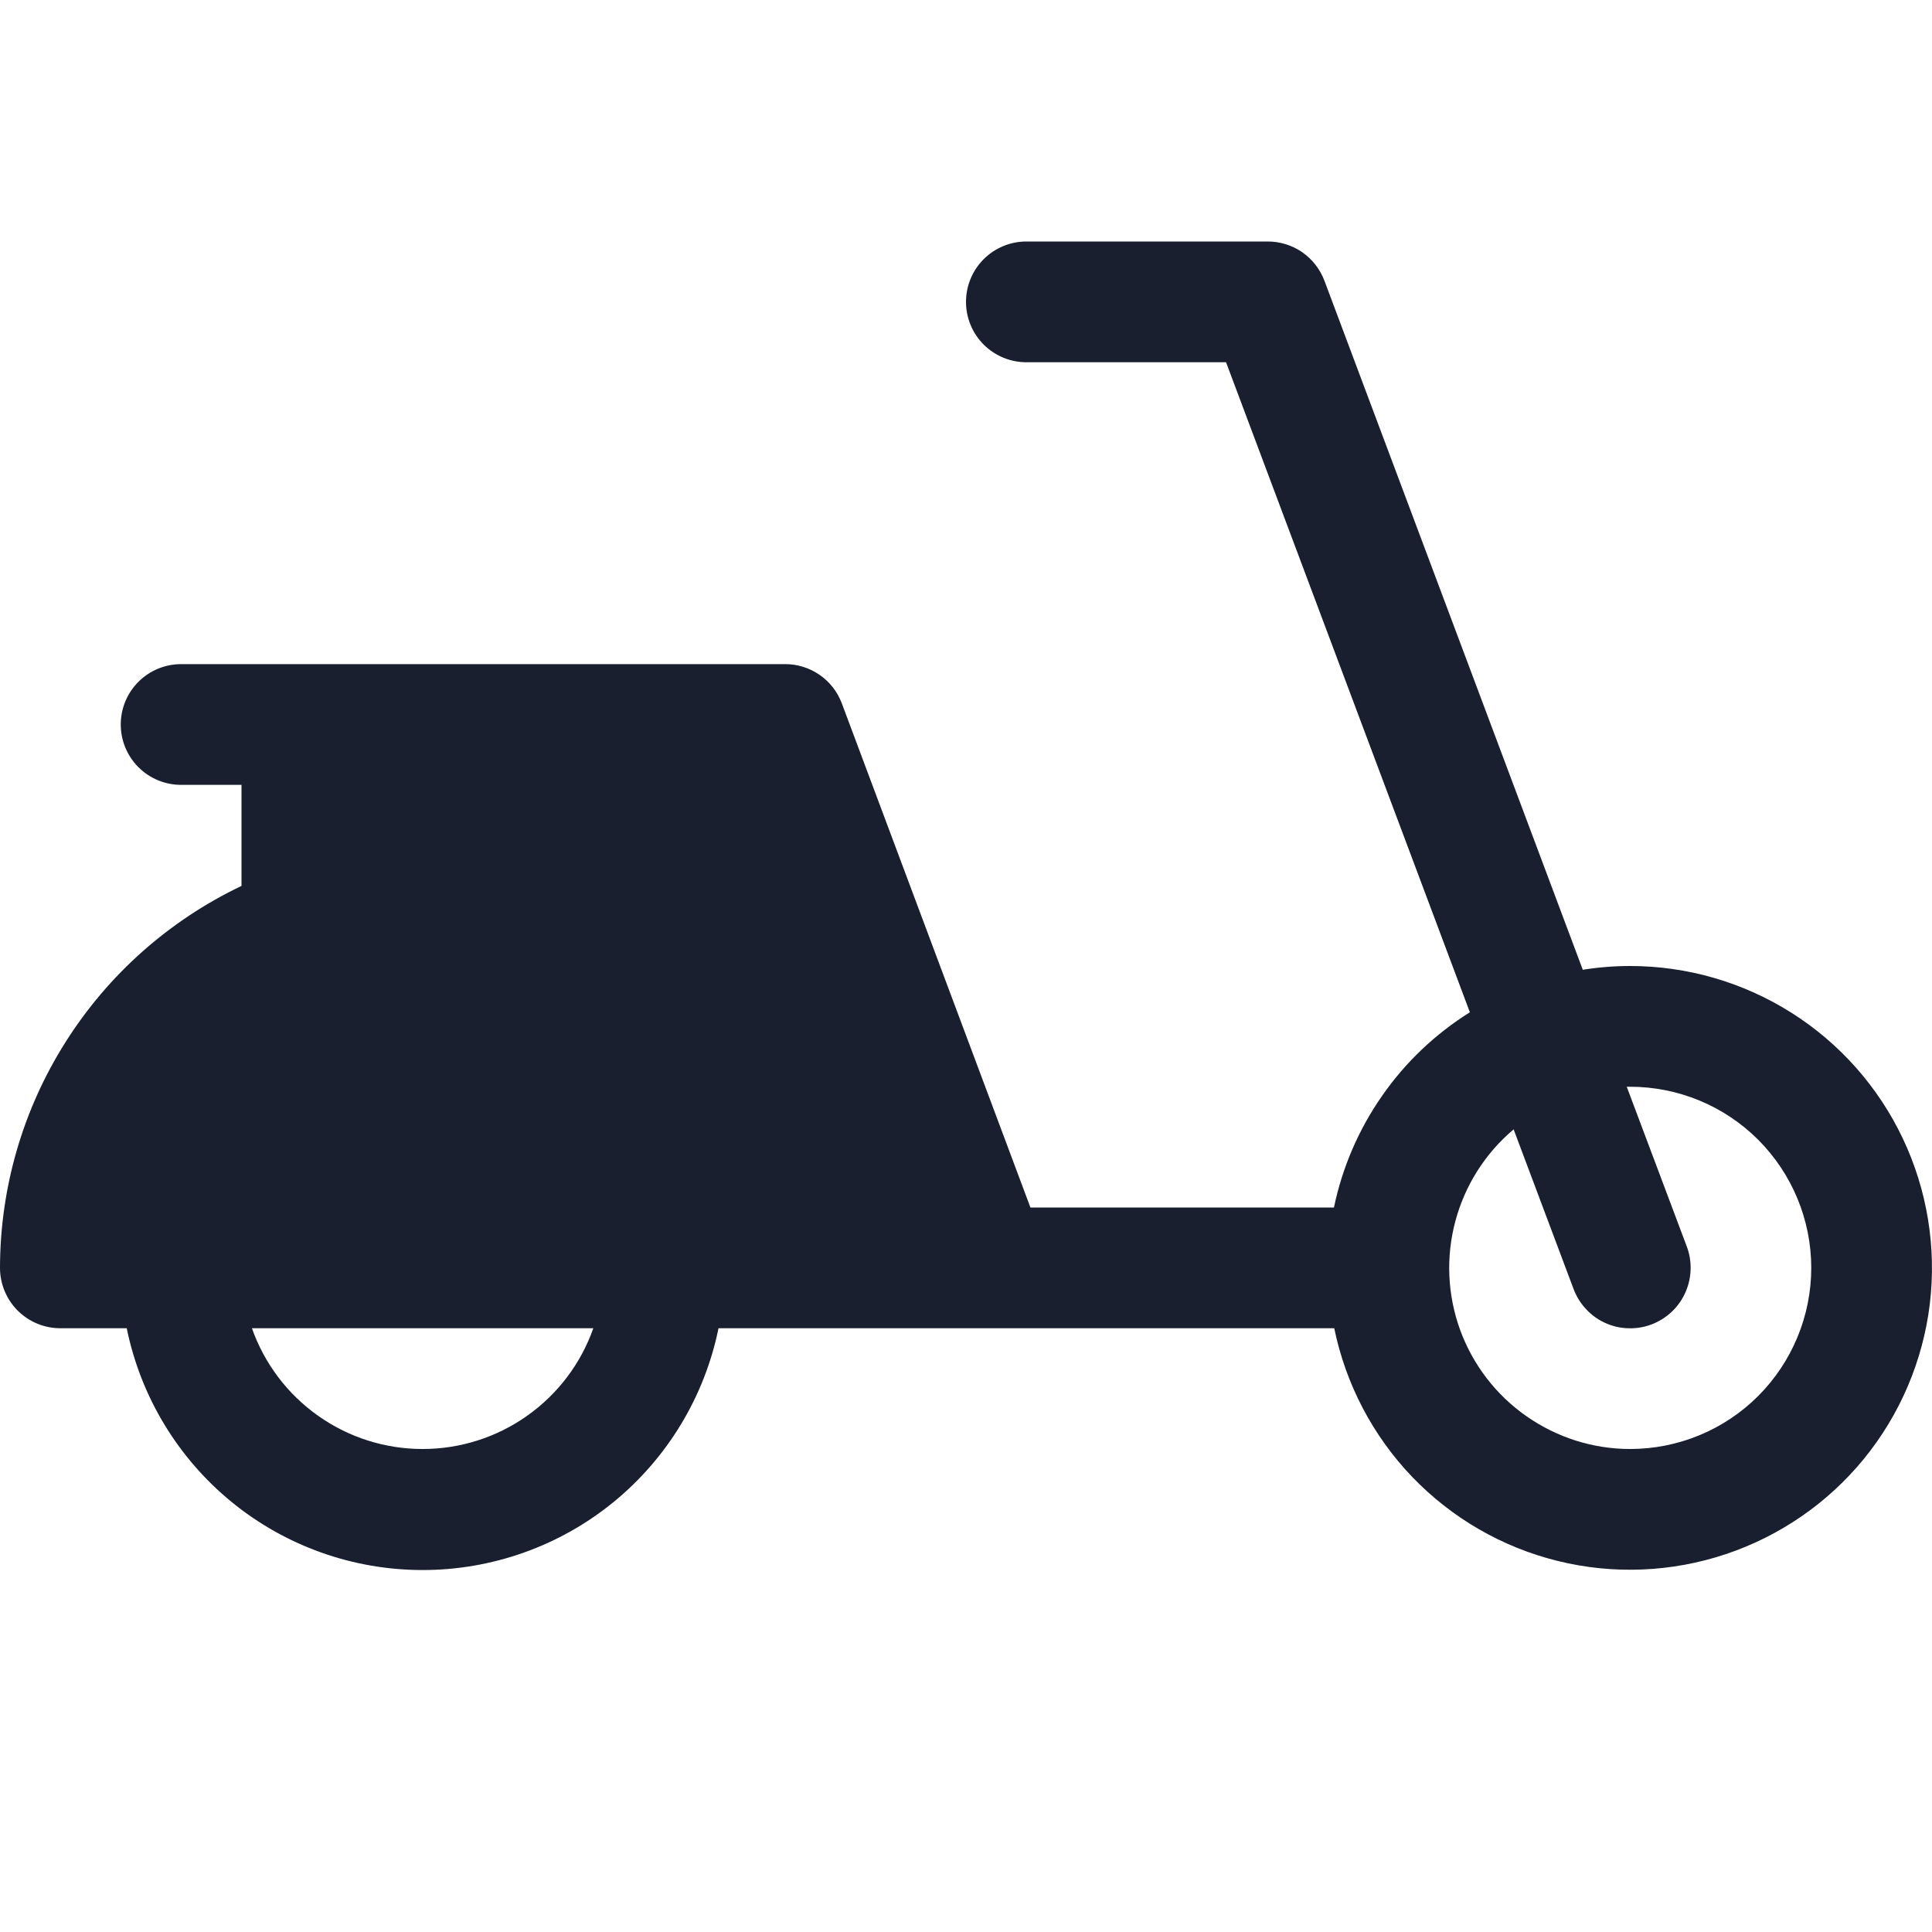 <svg width="20" height="20" viewBox="0 0 20 20" fill="none" xmlns="http://www.w3.org/2000/svg">
<path d="M16.875 10C16.711 10 16.547 10.013 16.385 10.039L13.71 2.905C13.665 2.786 13.585 2.684 13.481 2.611C13.376 2.539 13.252 2.5 13.125 2.5H10.625C10.459 2.5 10.3 2.566 10.183 2.683C10.066 2.8 10 2.959 10 3.125C10 3.291 10.066 3.45 10.183 3.567C10.3 3.684 10.459 3.75 10.625 3.75H12.692L15.216 10.479C14.857 10.704 14.547 10.998 14.306 11.346C14.064 11.693 13.895 12.086 13.809 12.5H10.667L8.714 7.28C8.669 7.161 8.589 7.058 8.483 6.985C8.378 6.913 8.253 6.874 8.125 6.875H1.875C1.709 6.875 1.55 6.941 1.433 7.058C1.316 7.175 1.25 7.334 1.25 7.5C1.25 7.666 1.316 7.825 1.433 7.942C1.55 8.059 1.709 8.125 1.875 8.125H2.5V9.171C1.753 9.527 1.121 10.087 0.679 10.787C0.236 11.486 0.001 12.297 0 13.125C0 13.291 0.066 13.45 0.183 13.567C0.3 13.684 0.459 13.75 0.625 13.75H1.312C1.456 14.456 1.839 15.091 2.397 15.548C2.955 16.004 3.654 16.253 4.375 16.253C5.096 16.253 5.795 16.004 6.353 15.548C6.911 15.091 7.294 14.456 7.438 13.75H13.812C13.931 14.329 14.211 14.863 14.62 15.29C15.03 15.716 15.552 16.018 16.126 16.159C16.7 16.301 17.303 16.276 17.864 16.089C18.424 15.902 18.921 15.56 19.295 15.102C19.669 14.644 19.905 14.089 19.977 13.502C20.048 12.915 19.951 12.32 19.698 11.786C19.445 11.252 19.045 10.8 18.545 10.484C18.045 10.168 17.466 10 16.875 10ZM4.375 15C3.987 15 3.609 14.88 3.293 14.656C2.976 14.432 2.737 14.116 2.608 13.75H6.142C6.013 14.116 5.774 14.432 5.457 14.656C5.141 14.88 4.763 15 4.375 15ZM16.875 15C16.491 15 16.116 14.881 15.801 14.66C15.486 14.44 15.247 14.128 15.115 13.767C14.984 13.406 14.966 13.013 15.066 12.641C15.165 12.27 15.376 11.938 15.669 11.691L16.29 13.345C16.319 13.421 16.362 13.492 16.419 13.552C16.474 13.612 16.542 13.661 16.617 13.695C16.692 13.729 16.772 13.748 16.854 13.75C16.936 13.753 17.018 13.74 17.095 13.711C17.172 13.682 17.243 13.638 17.303 13.582C17.363 13.526 17.411 13.459 17.445 13.384C17.479 13.309 17.498 13.229 17.501 13.146C17.504 13.064 17.491 12.982 17.462 12.905L16.84 11.25H16.875C17.372 11.25 17.849 11.447 18.201 11.799C18.552 12.151 18.75 12.628 18.75 13.125C18.75 13.622 18.552 14.099 18.201 14.451C17.849 14.803 17.372 15 16.875 15Z" fill="#191F2E"/>
</svg>
